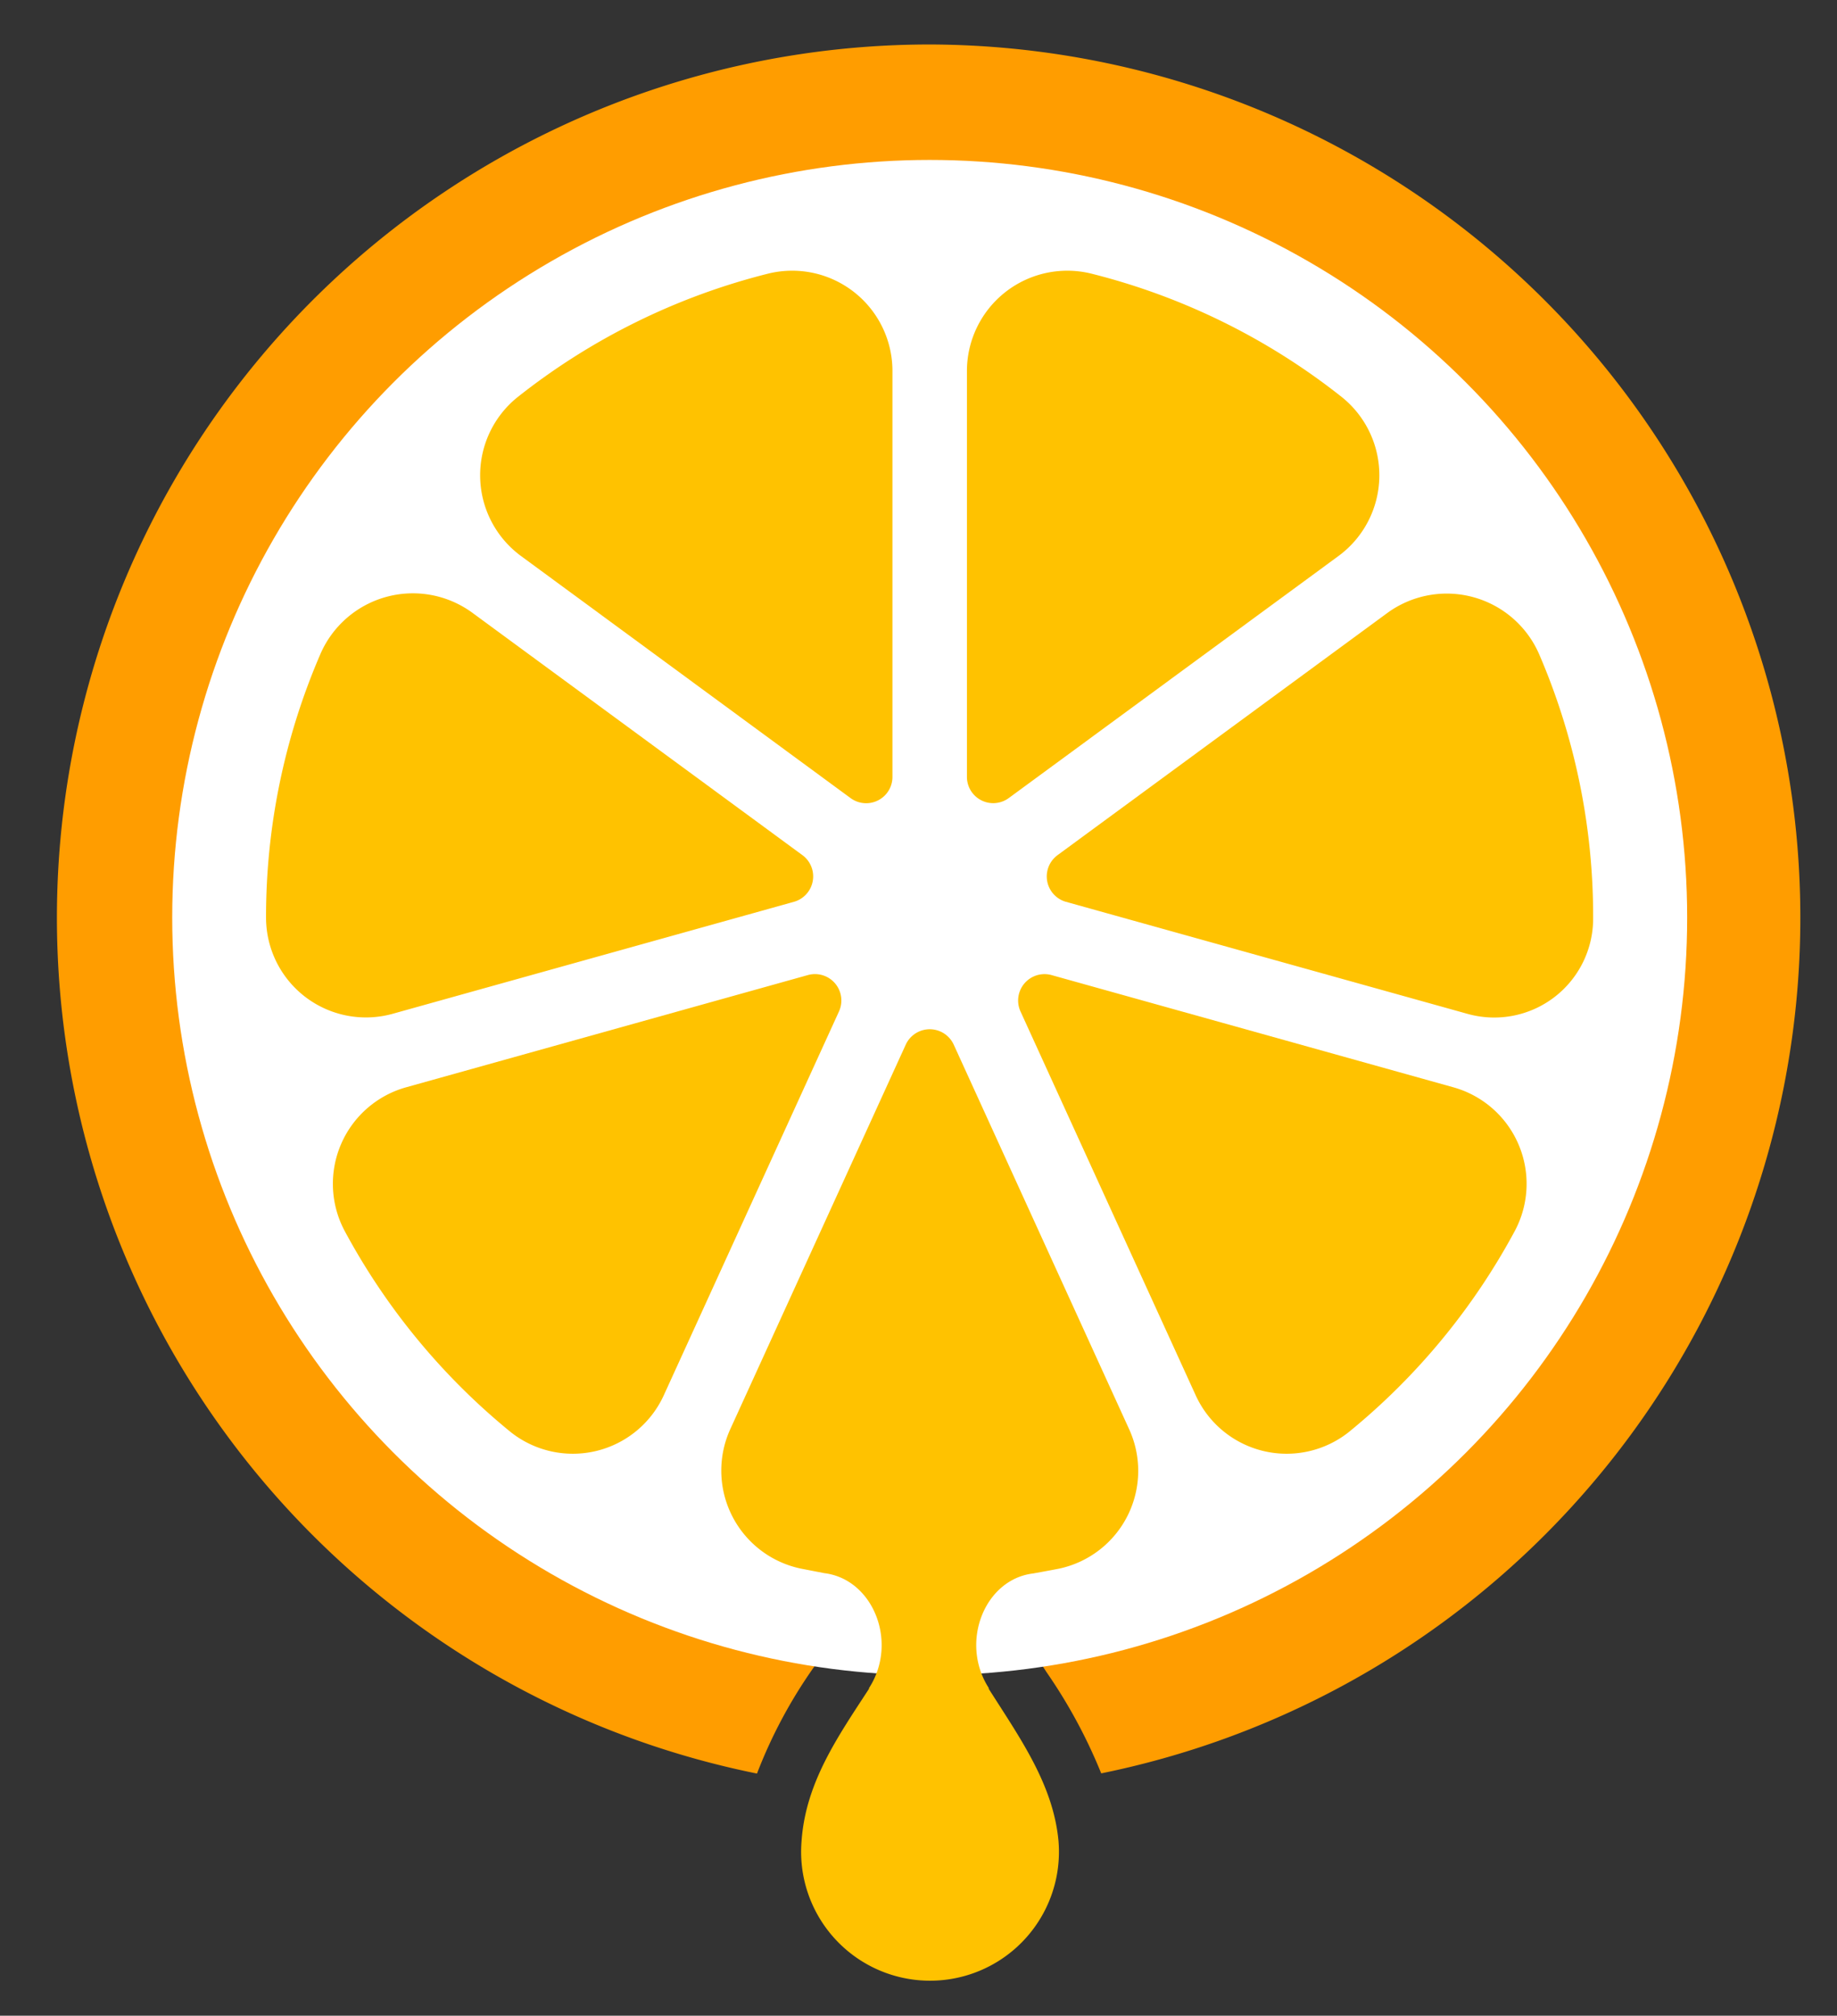 <svg xmlns="http://www.w3.org/2000/svg" viewBox="0 0 187.95 206.19"><rect x="0" y="0" width="187.95" height="206.19" fill="#333333" stroke="none"/><defs><style>.cls-1{fill:#ffc200;}.cls-2{fill:#ff9d00;}.cls-3{fill:#fff;}</style></defs><g id="fruit"><polygon class="cls-1" points="106.43 165.31 106.43 165.31 106.43 165.31 106.43 165.31"/><path class="cls-2" d="M95.12,4.55A89.32,89.32,0,0,0,77.45,181.42a49.79,49.79,0,0,1,5.86-10.94l.64-1a2.25,2.25,0,0,0,.14-2.14c-.13-.28-.34-.53-.47-.54l-.4-.06-2.45-.48a15.85,15.85,0,0,1-11.07-8.39,16.18,16.18,0,0,1-.33-14.16L87.3,104.41a8.6,8.6,0,0,1,15.65,0l17.93,39.28a16.19,16.19,0,0,1-.33,14.16,15.85,15.85,0,0,1-11.07,8.39c-1,.2-2.79.52-2.79.52l-.22,0c-.21,0-.38.19-.53.49a2.33,2.33,0,0,0,.13,2.2,4.36,4.36,0,0,1,.24.41l.76,1.18a53.43,53.43,0,0,1,5.6,10.36A89.32,89.32,0,0,0,95.12,4.55Z"/><circle class="cls-3" cx="95.12" cy="93.86" r="77.5"/><path class="cls-1" d="M91.31,79.46V37.92A10.26,10.26,0,0,0,78.55,28,67.81,67.81,0,0,0,52.91,40.66a10.25,10.25,0,0,0,.43,16.24L87,81.62A2.69,2.69,0,0,0,91.31,79.46Z"/><path class="cls-1" d="M103.23,81.62,136.91,56.9a10.25,10.25,0,0,0,.43-16.24A67.81,67.81,0,0,0,111.7,28a10.27,10.27,0,0,0-12.77,10c0,12.69,0,32.21,0,41.54A2.69,2.69,0,0,0,103.23,81.62Z"/><path class="cls-1" d="M109,92.23l41.15,11.48A10.12,10.12,0,0,0,163,94v-.14A67.71,67.71,0,0,0,157.51,67,10.31,10.31,0,0,0,142,62.66l-33.78,24.8A2.7,2.7,0,0,0,109,92.23Z"/><path class="cls-1" d="M104.41,103.46l17.9,39.21a10.23,10.23,0,0,0,15.7,3.81,68.16,68.16,0,0,0,17-20.61,10.25,10.25,0,0,0-6.35-14.66L107.58,99.74A2.7,2.7,0,0,0,104.41,103.46Z"/><path class="cls-1" d="M82.08,87.46,48.3,62.66A10.31,10.31,0,0,0,32.74,67a67.71,67.71,0,0,0-5.52,26.85h0a10.22,10.22,0,0,0,13,9.84l41-11.44A2.7,2.7,0,0,0,82.08,87.46Z"/><path class="cls-1" d="M82.66,99.74,41.59,111.21a10.25,10.25,0,0,0-6.35,14.66,68.16,68.16,0,0,0,17,20.61,10.23,10.23,0,0,0,15.7-3.81l17.9-39.21A2.7,2.7,0,0,0,82.66,99.74Z"/><path class="cls-1" d="M115.5,146.14,97.58,106.86a2.7,2.7,0,0,0-4.91,0L74.74,146.14a10.24,10.24,0,0,0,7.18,14.31l2.42.47c5,.61,7.6,7.08,4.57,11.76,0,0,0,0,0,.07-3.19,4.9-6.48,9.58-6.9,15.58a13.19,13.19,0,1,0,26.29,0c-.54-5.81-3.94-10.53-7.14-15.58,0,0,0-.06,0-.09-3-4.68-.41-11.12,4.55-11.71,0,0,1.73-.31,2.69-.5A10.23,10.23,0,0,0,115.5,146.14Z"/></g></svg>